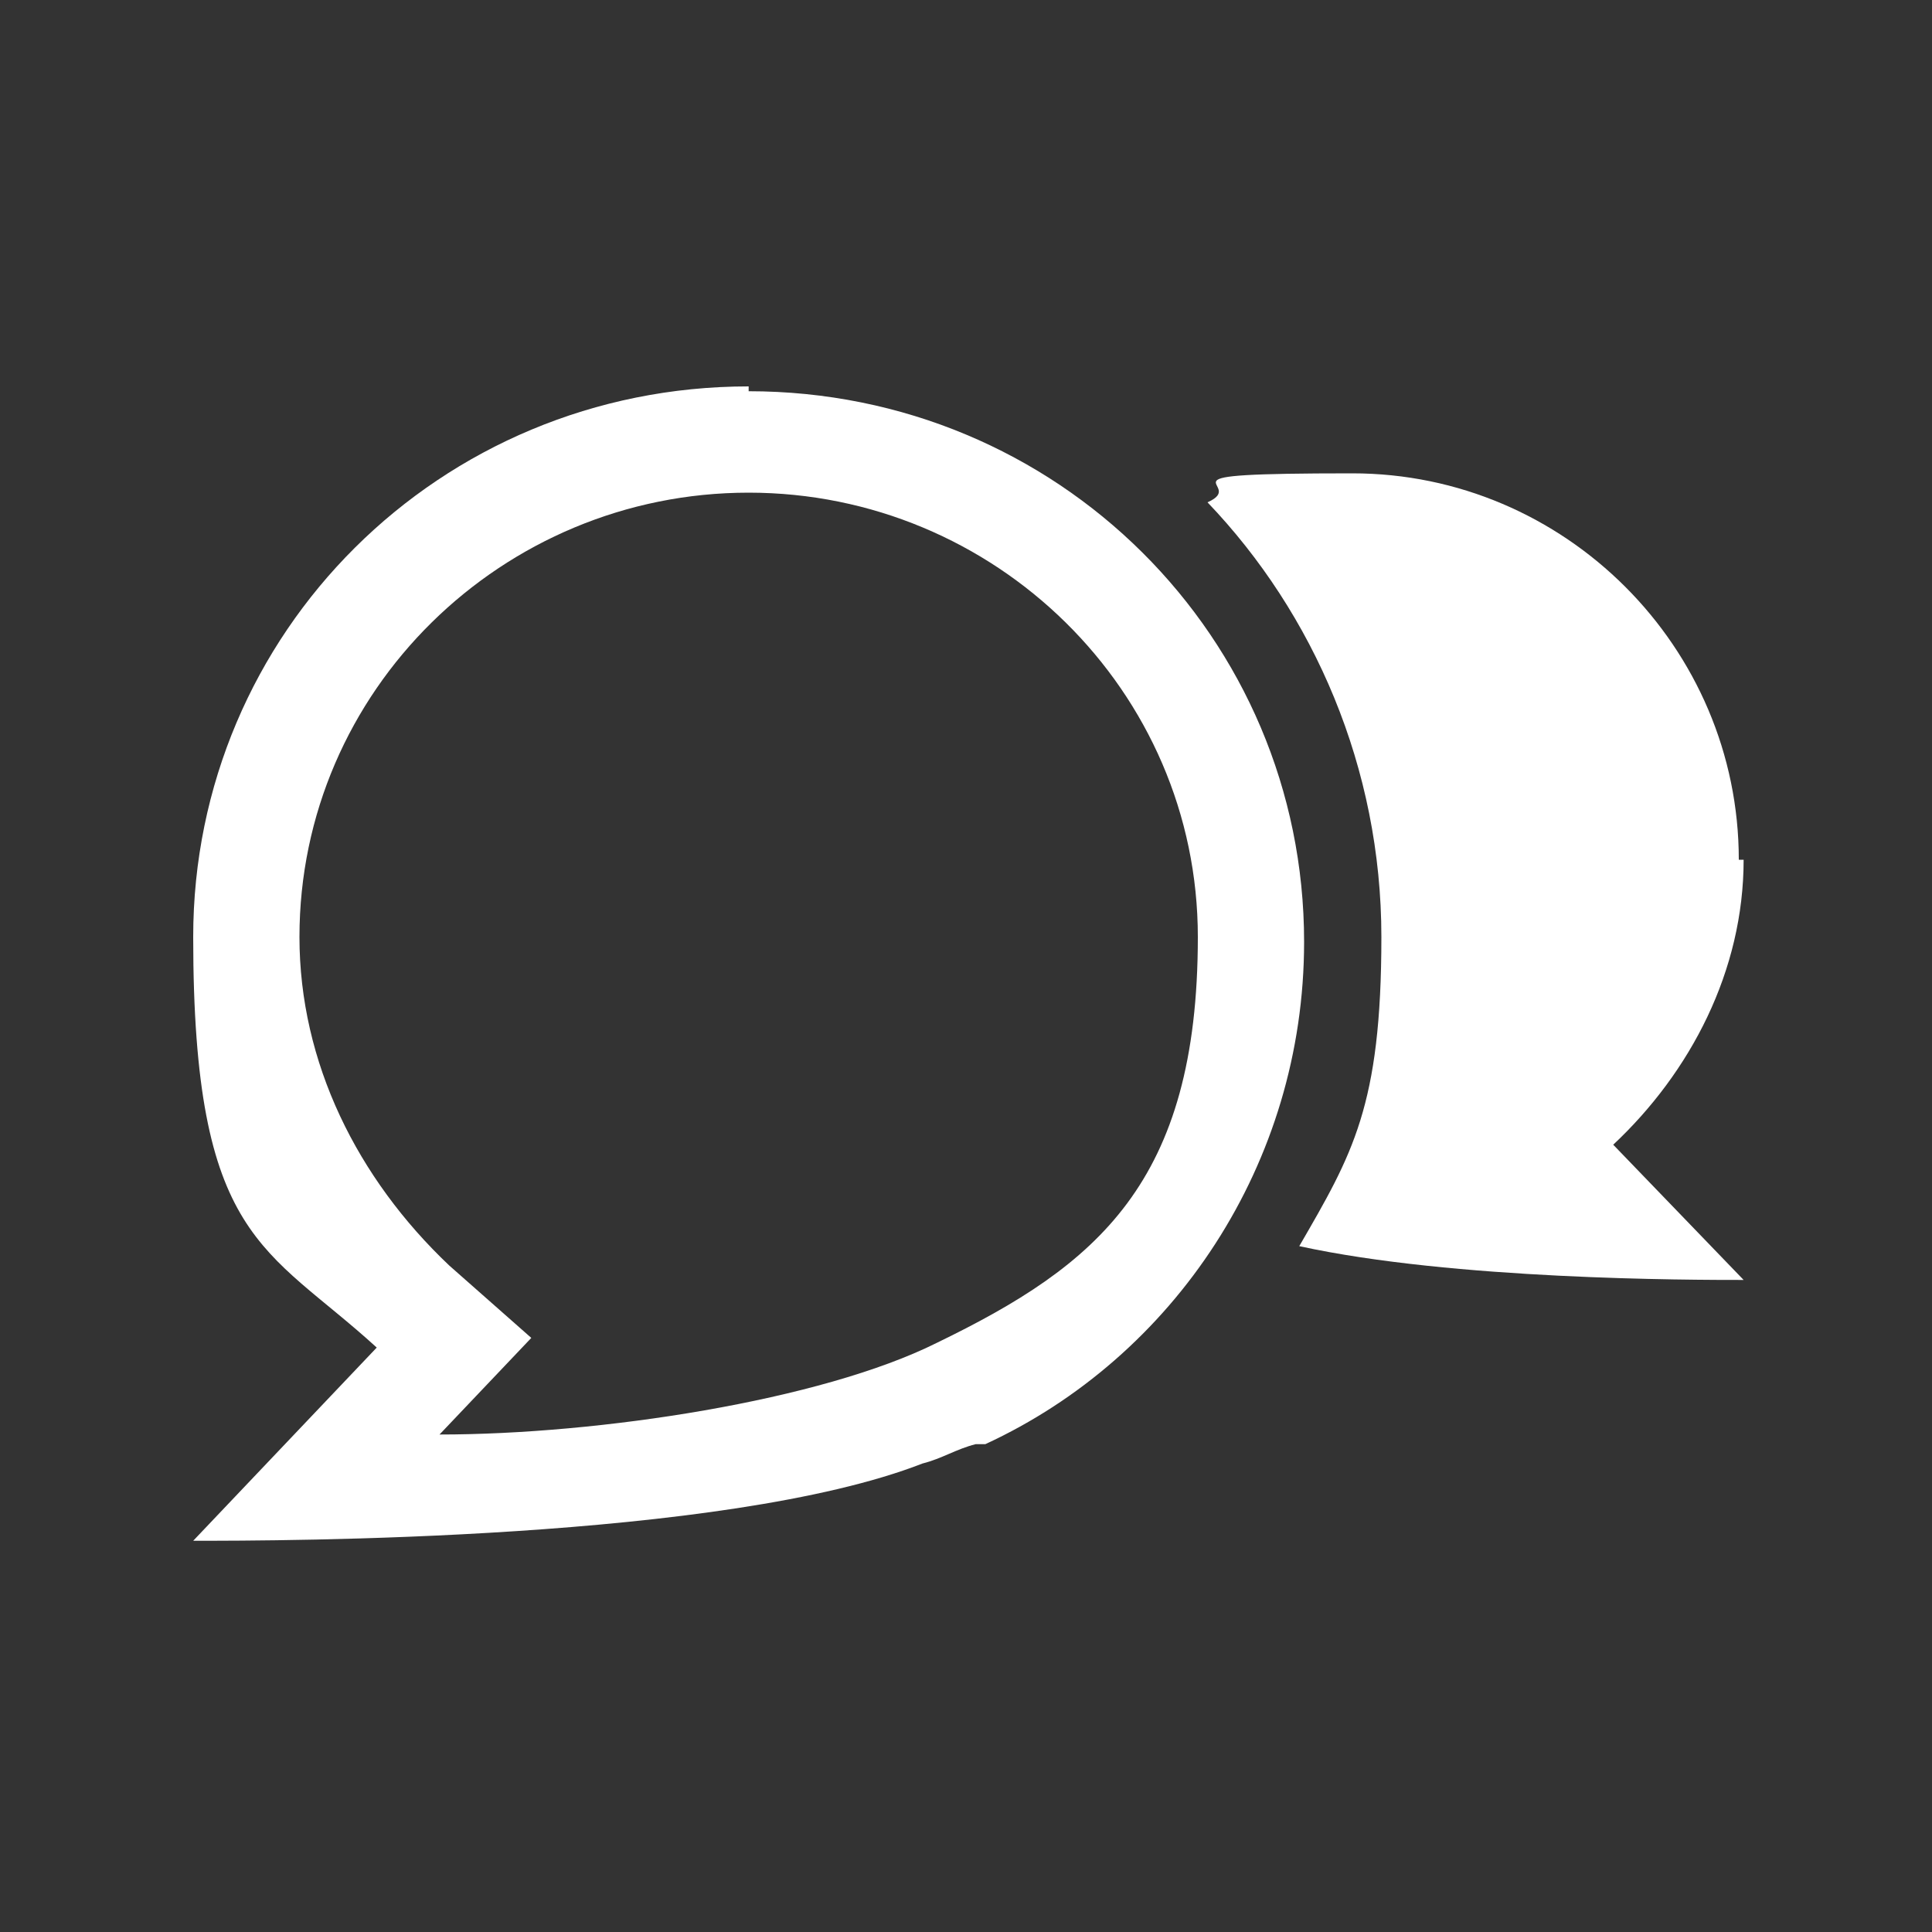<?xml version="1.0" encoding="UTF-8"?>
<svg id="Layer_1" xmlns="http://www.w3.org/2000/svg" version="1.1" viewBox="0 0 40 40">
  <rect x="0" y="0" width="40" height="40" fill="#333333" stroke="none"/>
  <!-- Generator: Adobe Illustrator 29.8.1, SVG Export Plug-In . SVG Version: 2.1.1 Build 2)  -->
  <defs>
    <style>
      .st0 {
        fill: #fff;
      }
    </style>
  </defs>
  <path class="st0" d="M36,17.8c0-4.4-3.6-8-8-8s-2.1.2-3,.6c2.2,2.3,3.6,5.5,3.6,9s-.6,4.5-1.7,6.4c3.2.7,8.1.7,9.2.7h0s-2.7-2.8-2.7-2.8c1.6-1.5,2.7-3.6,2.7-5.9h0Z"/>
  <path class="st0" d="M15.5,10.2c5.1,0,9.3,4.1,9.3,9.2s-2.1,6.8-5.4,8.4h0s0,0,0,0h0c-2.4,1.2-7,1.9-10.3,1.9l1.9-2-1.7-1.5c-1.9-1.8-3.1-4.2-3.1-6.8,0-5.1,4.2-9.2,9.3-9.2M15.5,8c-6.4,0-11.5,5.1-11.5,11.4s1.5,6.4,3.8,8.5l-3.8,4h0c1.8,0,11,0,15.1-1.6.4-.1.7-.3,1.1-.4,0,0,0,0,.2,0h0c3.9-1.8,6.6-5.8,6.6-10.4,0-6.3-5.1-11.4-11.5-11.4h0Z"/>
</svg>
